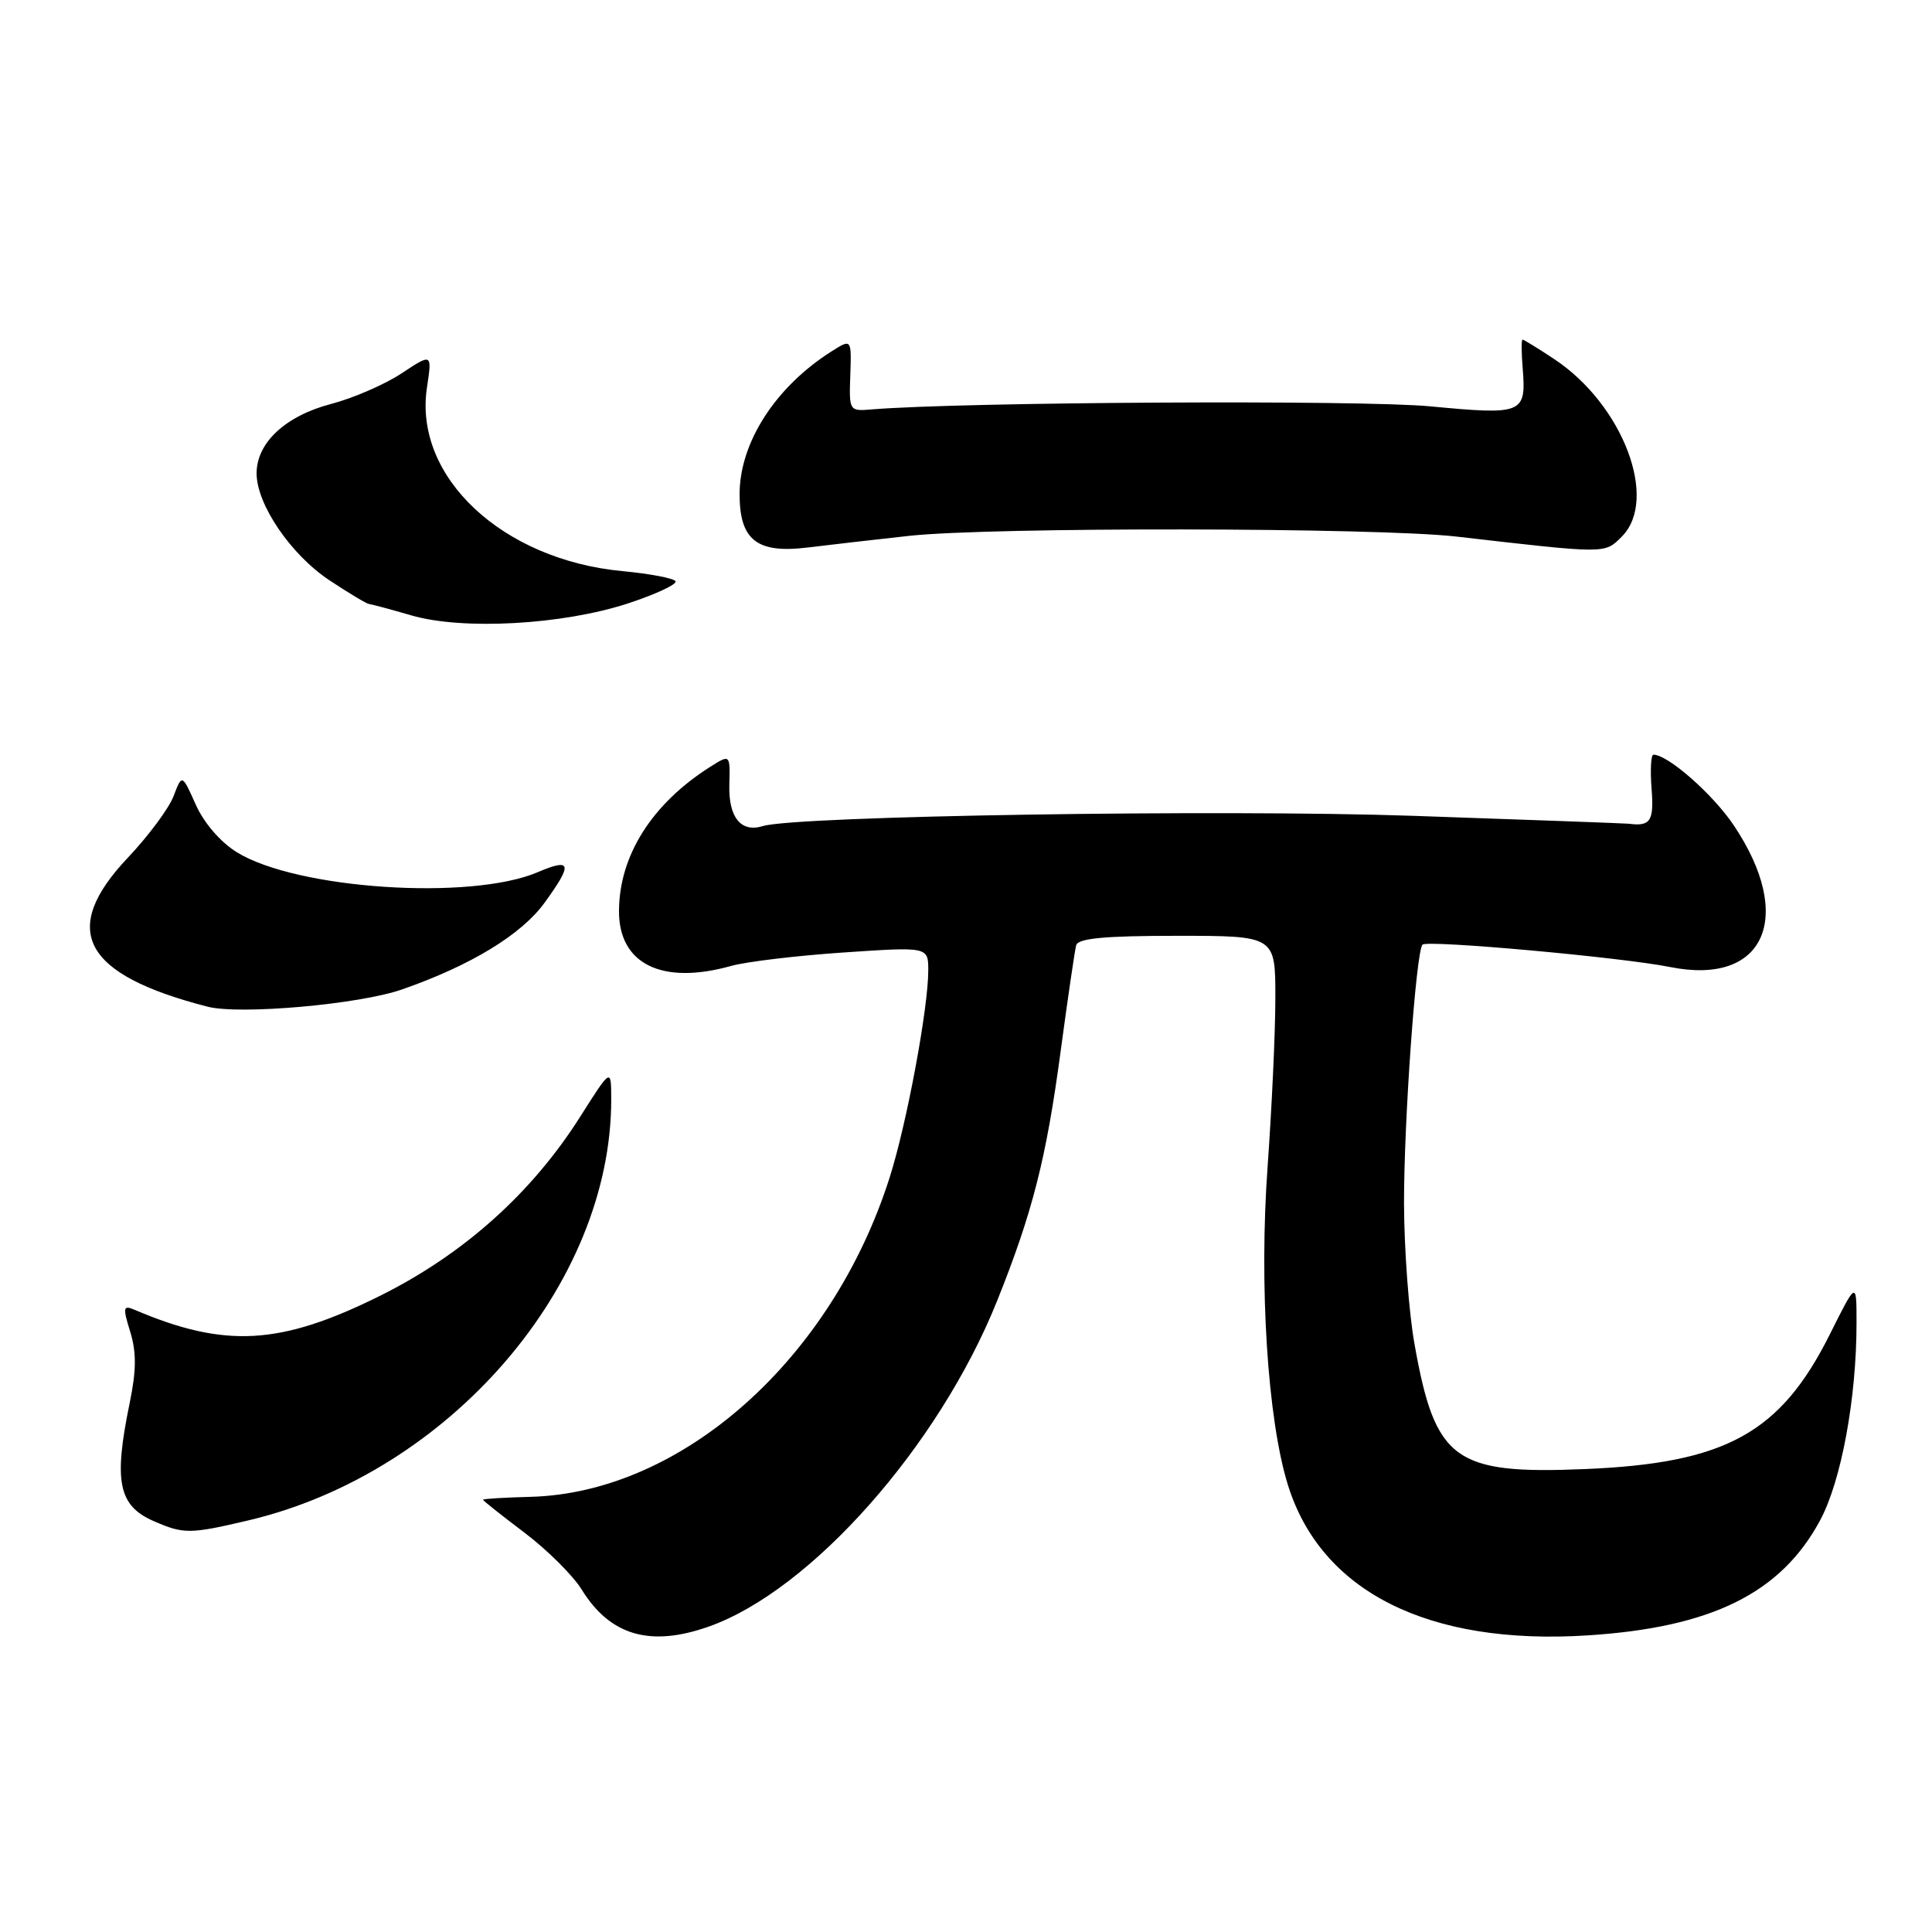 <?xml version="1.0" encoding="UTF-8" standalone="no"?>
<!DOCTYPE svg PUBLIC "-//W3C//DTD SVG 1.1//EN" "http://www.w3.org/Graphics/SVG/1.1/DTD/svg11.dtd" >
<svg xmlns="http://www.w3.org/2000/svg" xmlns:xlink="http://www.w3.org/1999/xlink" version="1.1" viewBox="0 0 256 256">
 <g >
 <path fill="currentColor"
d=" M 93.89 215.54 C 107.45 210.76 124.40 191.61 132.12 172.38 C 136.82 160.65 138.64 153.49 140.54 139.30 C 141.49 132.26 142.41 125.94 142.60 125.25 C 142.85 124.33 146.39 124.00 155.97 124.00 C 169.00 124.00 169.00 124.00 168.99 132.25 C 168.99 136.79 168.52 146.80 167.97 154.50 C 166.82 170.22 167.95 188.03 170.64 196.72 C 175.02 210.88 189.23 218.04 210.32 216.70 C 226.78 215.66 235.98 211.11 241.17 201.46 C 243.98 196.23 246.00 185.31 246.00 175.29 C 246.00 169.73 246.00 169.73 242.45 176.83 C 235.91 189.91 228.66 193.89 210.00 194.66 C 192.70 195.38 190.18 193.53 187.44 178.16 C 186.68 173.95 186.06 165.55 186.04 159.50 C 186.02 148.59 187.63 126.04 188.49 125.17 C 189.14 124.52 214.91 126.85 221.32 128.14 C 233.83 130.65 237.90 121.52 229.72 109.34 C 226.95 105.22 221.01 100.00 219.09 100.00 C 218.76 100.00 218.65 102.02 218.84 104.50 C 219.18 108.79 218.70 109.53 215.84 109.15 C 215.47 109.10 202.60 108.63 187.23 108.10 C 161.73 107.22 105.44 108.11 101.08 109.46 C 98.19 110.36 96.53 108.32 96.64 104.01 C 96.75 99.94 96.75 99.94 94.12 101.60 C 86.41 106.48 82.06 113.34 82.02 120.68 C 81.98 127.75 87.71 130.56 96.88 127.99 C 98.87 127.43 105.56 126.63 111.75 126.21 C 123.00 125.45 123.00 125.45 123.00 128.59 C 123.00 133.59 120.15 148.90 117.89 156.00 C 110.23 180.14 90.33 197.83 70.25 198.34 C 66.82 198.43 64.01 198.60 64.00 198.72 C 64.00 198.84 66.47 200.80 69.49 203.08 C 72.50 205.36 75.92 208.75 77.08 210.63 C 80.84 216.72 86.15 218.27 93.89 215.54 Z  M 32.91 201.46 C 59.55 195.18 81.05 170.21 80.99 145.61 C 80.98 141.50 80.98 141.50 76.86 148.00 C 70.43 158.14 61.38 166.23 50.30 171.73 C 37.15 178.25 29.83 178.67 17.82 173.55 C 16.31 172.91 16.25 173.22 17.26 176.48 C 18.09 179.20 18.07 181.58 17.19 185.87 C 15.03 196.33 15.68 199.52 20.40 201.57 C 24.35 203.29 25.17 203.28 32.91 201.46 Z  M 53.29 131.10 C 62.40 127.92 69.10 123.84 72.17 119.60 C 75.92 114.43 75.74 113.66 71.25 115.57 C 62.37 119.36 39.32 117.83 31.39 112.93 C 29.22 111.59 27.03 109.06 25.94 106.62 C 24.12 102.55 24.12 102.55 23.00 105.49 C 22.39 107.10 19.66 110.78 16.94 113.65 C 7.84 123.28 10.96 129.13 27.50 133.39 C 31.79 134.49 47.61 133.09 53.29 131.10 Z  M 83.23 79.95 C 86.93 78.73 89.75 77.41 89.51 77.01 C 89.26 76.62 86.11 76.02 82.51 75.68 C 66.55 74.19 54.80 63.18 56.57 51.38 C 57.26 46.80 57.26 46.80 53.23 49.46 C 51.02 50.93 46.80 52.76 43.86 53.53 C 37.82 55.11 34.00 58.67 34.00 62.72 C 34.00 66.84 38.54 73.50 43.65 76.89 C 46.23 78.60 48.60 80.02 48.92 80.04 C 49.24 80.07 51.75 80.74 54.50 81.54 C 61.32 83.53 74.57 82.79 83.23 79.95 Z  M 120.50 71.00 C 131.32 69.82 182.44 69.89 193.00 71.10 C 212.98 73.40 212.60 73.40 214.89 71.11 C 219.82 66.18 215.04 53.60 205.94 47.58 C 203.80 46.16 201.91 45.00 201.75 45.00 C 201.58 45.00 201.59 46.69 201.76 48.75 C 202.25 54.84 201.83 55.01 189.48 53.84 C 180.32 52.97 127.42 53.26 115.50 54.25 C 112.53 54.50 112.50 54.46 112.67 49.69 C 112.83 44.88 112.83 44.88 110.17 46.57 C 102.75 51.27 98.00 58.65 98.00 65.49 C 98.00 71.56 100.30 73.37 107.00 72.55 C 110.03 72.18 116.10 71.48 120.50 71.00 Z "/>
</g>
</svg>